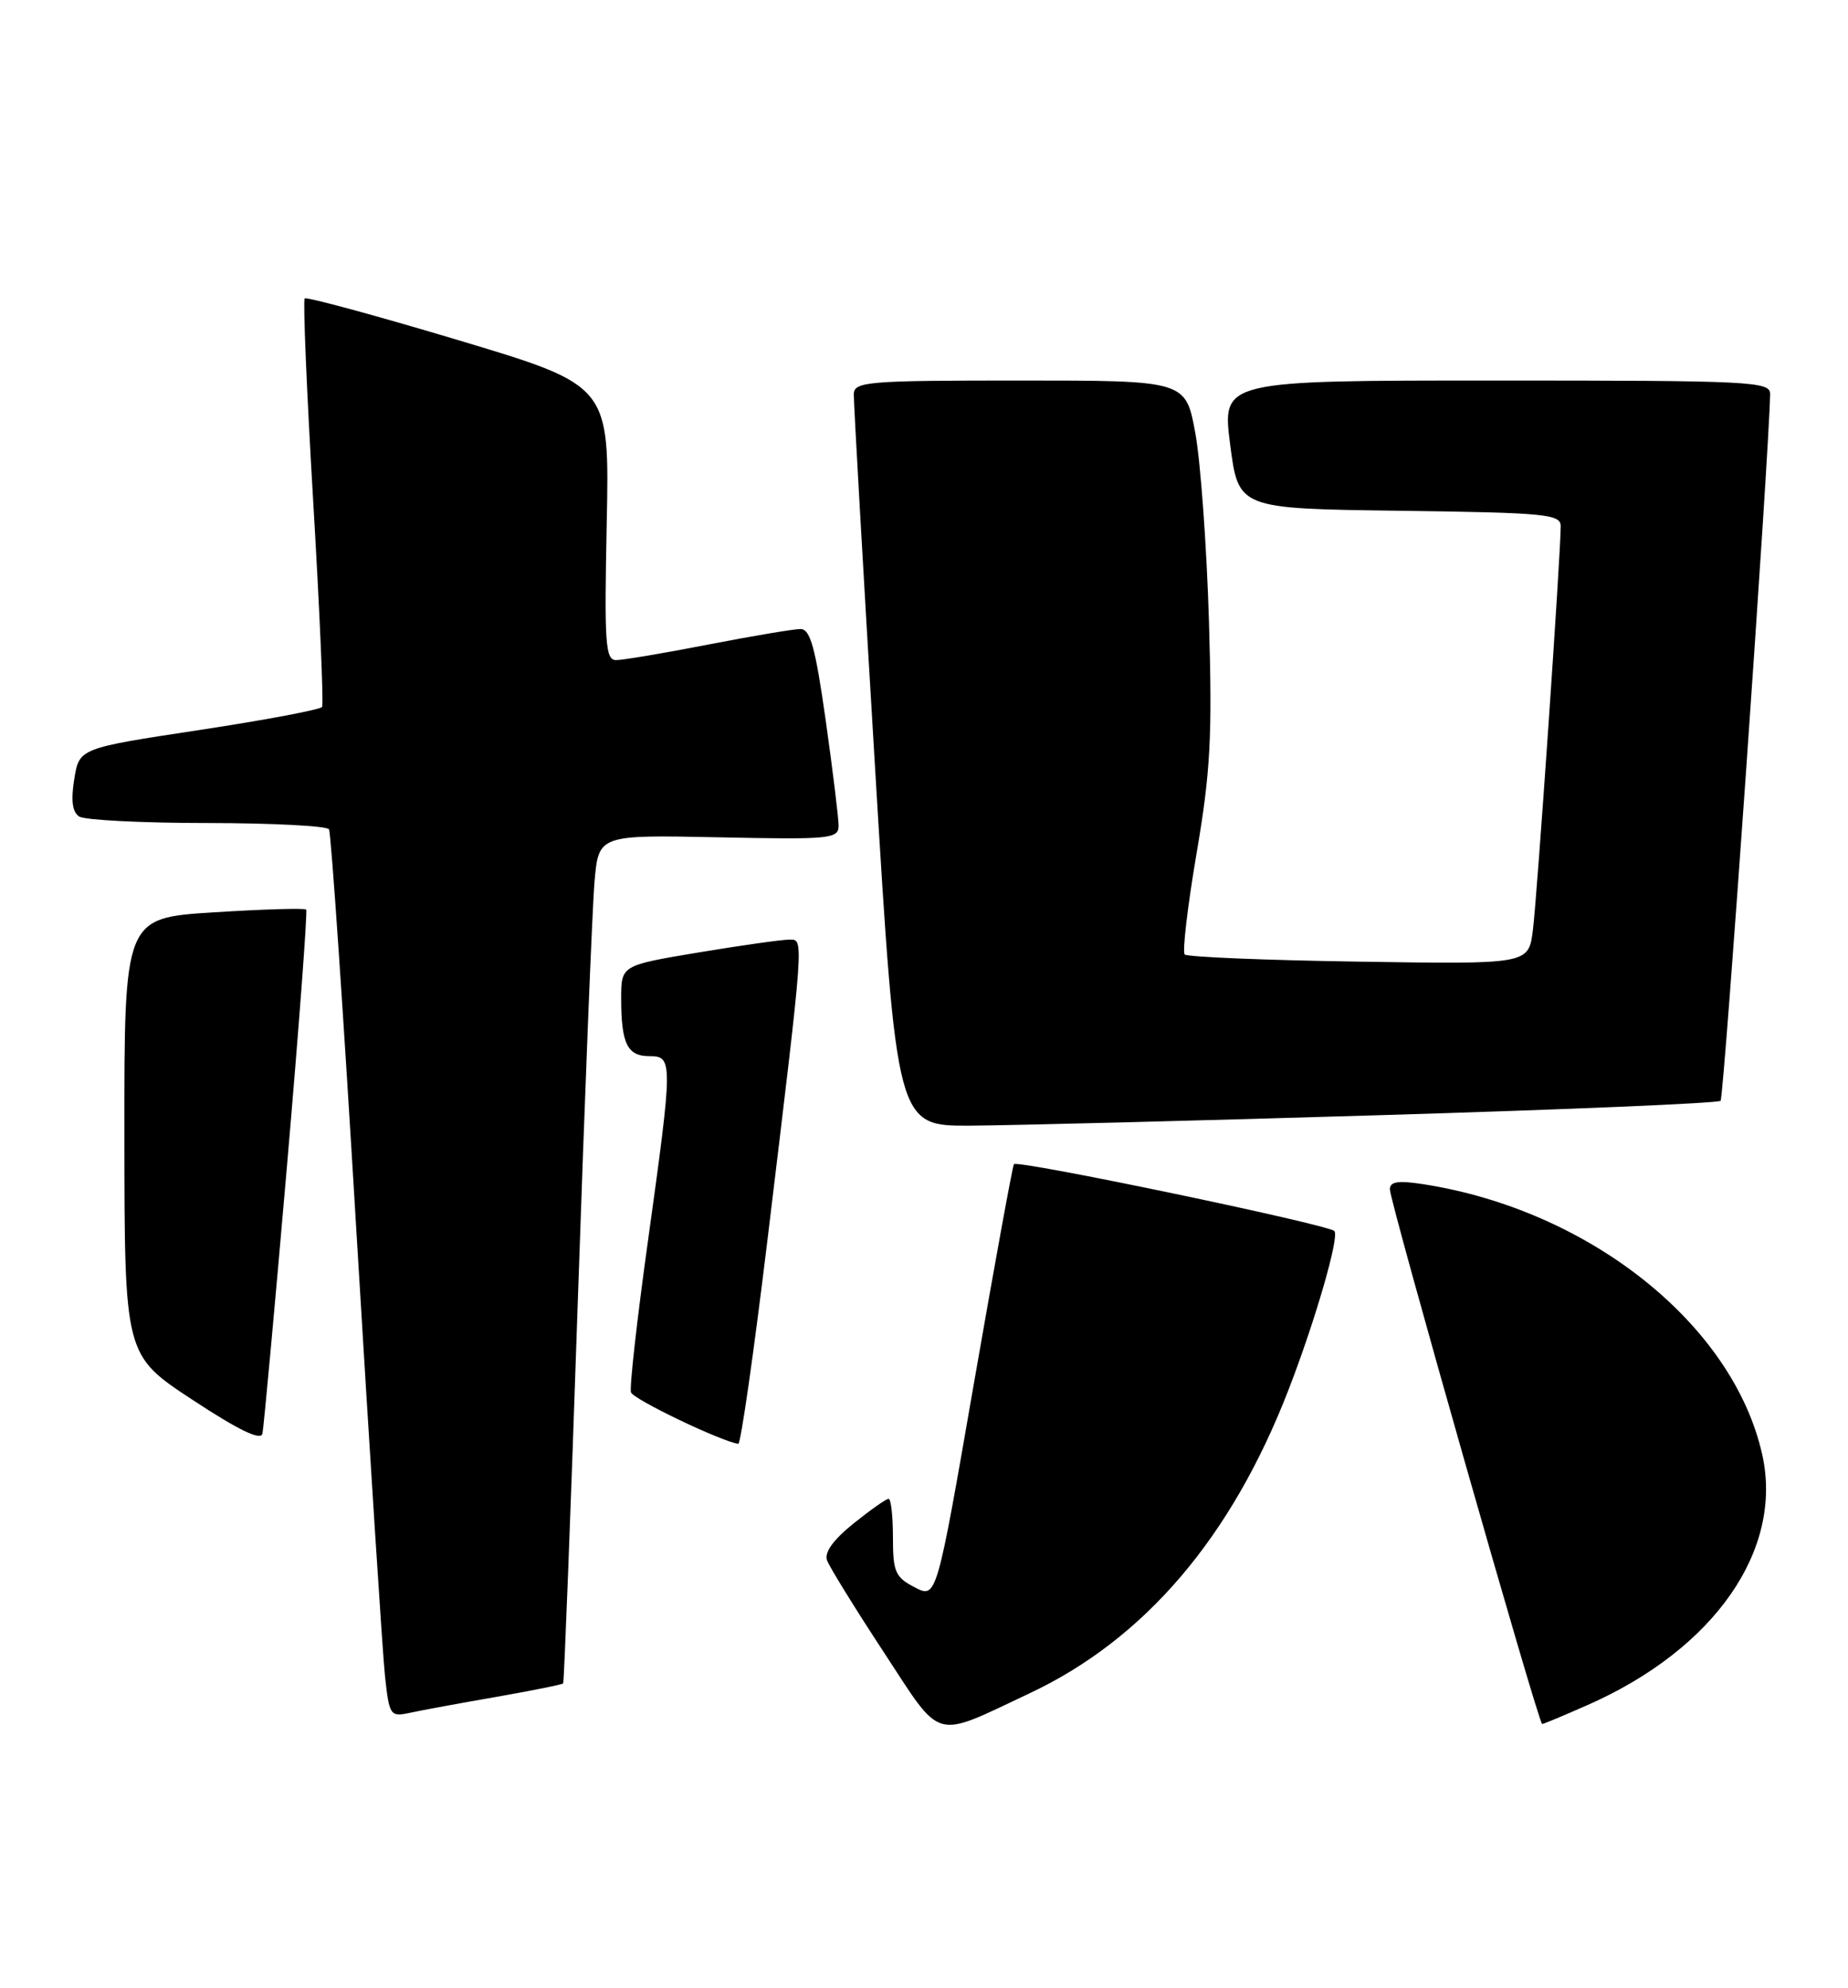 <?xml version="1.0" encoding="UTF-8" standalone="no"?>
<!DOCTYPE svg PUBLIC "-//W3C//DTD SVG 1.1//EN" "http://www.w3.org/Graphics/SVG/1.1/DTD/svg11.dtd" >
<svg xmlns="http://www.w3.org/2000/svg" xmlns:xlink="http://www.w3.org/1999/xlink" version="1.1" viewBox="0 0 238 256">
 <g >
 <path fill="currentColor"
d=" M 132.57 218.06 C 147.42 211.08 158.61 197.96 165.97 178.90 C 169.42 169.98 172.53 159.20 171.85 158.52 C 170.99 157.66 130.93 149.30 130.58 149.91 C 130.39 150.23 128.07 162.95 125.42 178.18 C 120.62 205.86 120.62 205.86 117.81 204.40 C 115.30 203.10 115.00 202.42 115.00 197.97 C 115.00 195.24 114.75 193.00 114.44 193.00 C 114.13 193.00 112.09 194.44 109.91 196.19 C 107.29 198.30 106.13 199.92 106.52 200.94 C 106.84 201.80 110.11 207.10 113.80 212.72 C 121.43 224.36 120.02 223.96 132.57 218.06 Z  M 204.50 219.54 C 220.82 212.33 229.70 199.57 226.95 187.29 C 223.20 170.54 204.68 155.79 183.25 152.48 C 180.06 151.99 179.00 152.15 179.00 153.15 C 179.00 154.78 198.15 222.00 198.61 222.00 C 198.79 222.00 201.44 220.89 204.50 219.54 Z  M 63.90 218.51 C 68.51 217.70 72.40 216.92 72.53 216.77 C 72.65 216.62 73.50 194.68 74.40 168.00 C 75.30 141.32 76.28 116.80 76.57 113.50 C 77.10 107.50 77.10 107.50 92.55 107.82 C 106.94 108.12 108.00 108.02 108.00 106.32 C 108.00 105.32 107.25 99.21 106.34 92.75 C 105.01 83.37 104.36 81.00 103.09 81.00 C 102.22 81.00 96.87 81.90 91.21 83.00 C 85.56 84.10 80.22 85.00 79.35 85.00 C 77.96 85.00 77.82 82.90 78.14 67.32 C 78.50 49.64 78.50 49.64 59.08 43.82 C 48.40 40.62 39.47 38.20 39.24 38.43 C 39.01 38.66 39.50 50.45 40.34 64.62 C 41.18 78.80 41.69 90.68 41.48 91.03 C 41.26 91.38 34.14 92.72 25.64 94.01 C 10.20 96.35 10.20 96.35 9.56 100.34 C 9.12 103.10 9.32 104.59 10.21 105.15 C 10.92 105.60 18.34 105.98 26.69 105.98 C 35.05 105.99 42.10 106.35 42.37 106.79 C 42.64 107.22 44.24 130.73 45.93 159.04 C 47.63 187.34 49.27 212.89 49.58 215.81 C 50.14 220.95 50.25 221.10 52.83 220.55 C 54.30 220.23 59.28 219.31 63.90 218.51 Z  M 36.94 150.37 C 38.50 132.29 39.62 117.33 39.43 117.13 C 39.24 116.92 33.89 117.08 27.54 117.48 C 16.00 118.20 16.00 118.20 16.02 146.35 C 16.04 174.50 16.04 174.50 24.77 180.24 C 30.71 184.15 33.60 185.55 33.80 184.61 C 33.96 183.86 35.38 168.45 36.94 150.37 Z  M 98.83 159.75 C 103.66 119.76 103.57 121.00 101.60 121.00 C 100.67 121.00 95.43 121.74 89.95 122.65 C 80.00 124.31 80.00 124.31 80.00 128.57 C 80.00 134.37 80.79 136.00 83.61 136.00 C 86.68 136.00 86.68 136.53 83.45 159.79 C 82.04 169.90 81.06 178.68 81.26 179.29 C 81.56 180.19 92.84 185.60 95.08 185.92 C 95.40 185.96 97.08 174.19 98.83 159.75 Z  M 177.76 143.60 C 201.55 142.89 221.28 142.06 221.59 141.75 C 222.03 141.30 227.85 58.28 227.97 50.75 C 228.00 49.12 225.66 49.00 192.68 49.00 C 157.37 49.00 157.37 49.00 158.43 57.25 C 159.50 65.50 159.50 65.50 180.25 65.77 C 199.09 66.02 201.00 66.20 201.00 67.76 C 201.00 71.39 197.95 115.72 197.41 119.83 C 196.85 124.17 196.85 124.17 175.01 123.83 C 162.99 123.65 152.90 123.23 152.58 122.91 C 152.25 122.59 152.94 116.74 154.10 109.91 C 155.90 99.36 156.14 94.88 155.70 80.00 C 155.41 70.38 154.62 59.46 153.94 55.75 C 152.70 49.00 152.70 49.00 131.35 49.00 C 111.70 49.00 110.00 49.14 109.96 50.75 C 109.93 51.71 111.16 73.31 112.69 98.75 C 115.48 145.00 115.48 145.00 124.99 144.95 C 130.22 144.92 153.97 144.32 177.76 143.60 Z "/>
</g>
</svg>